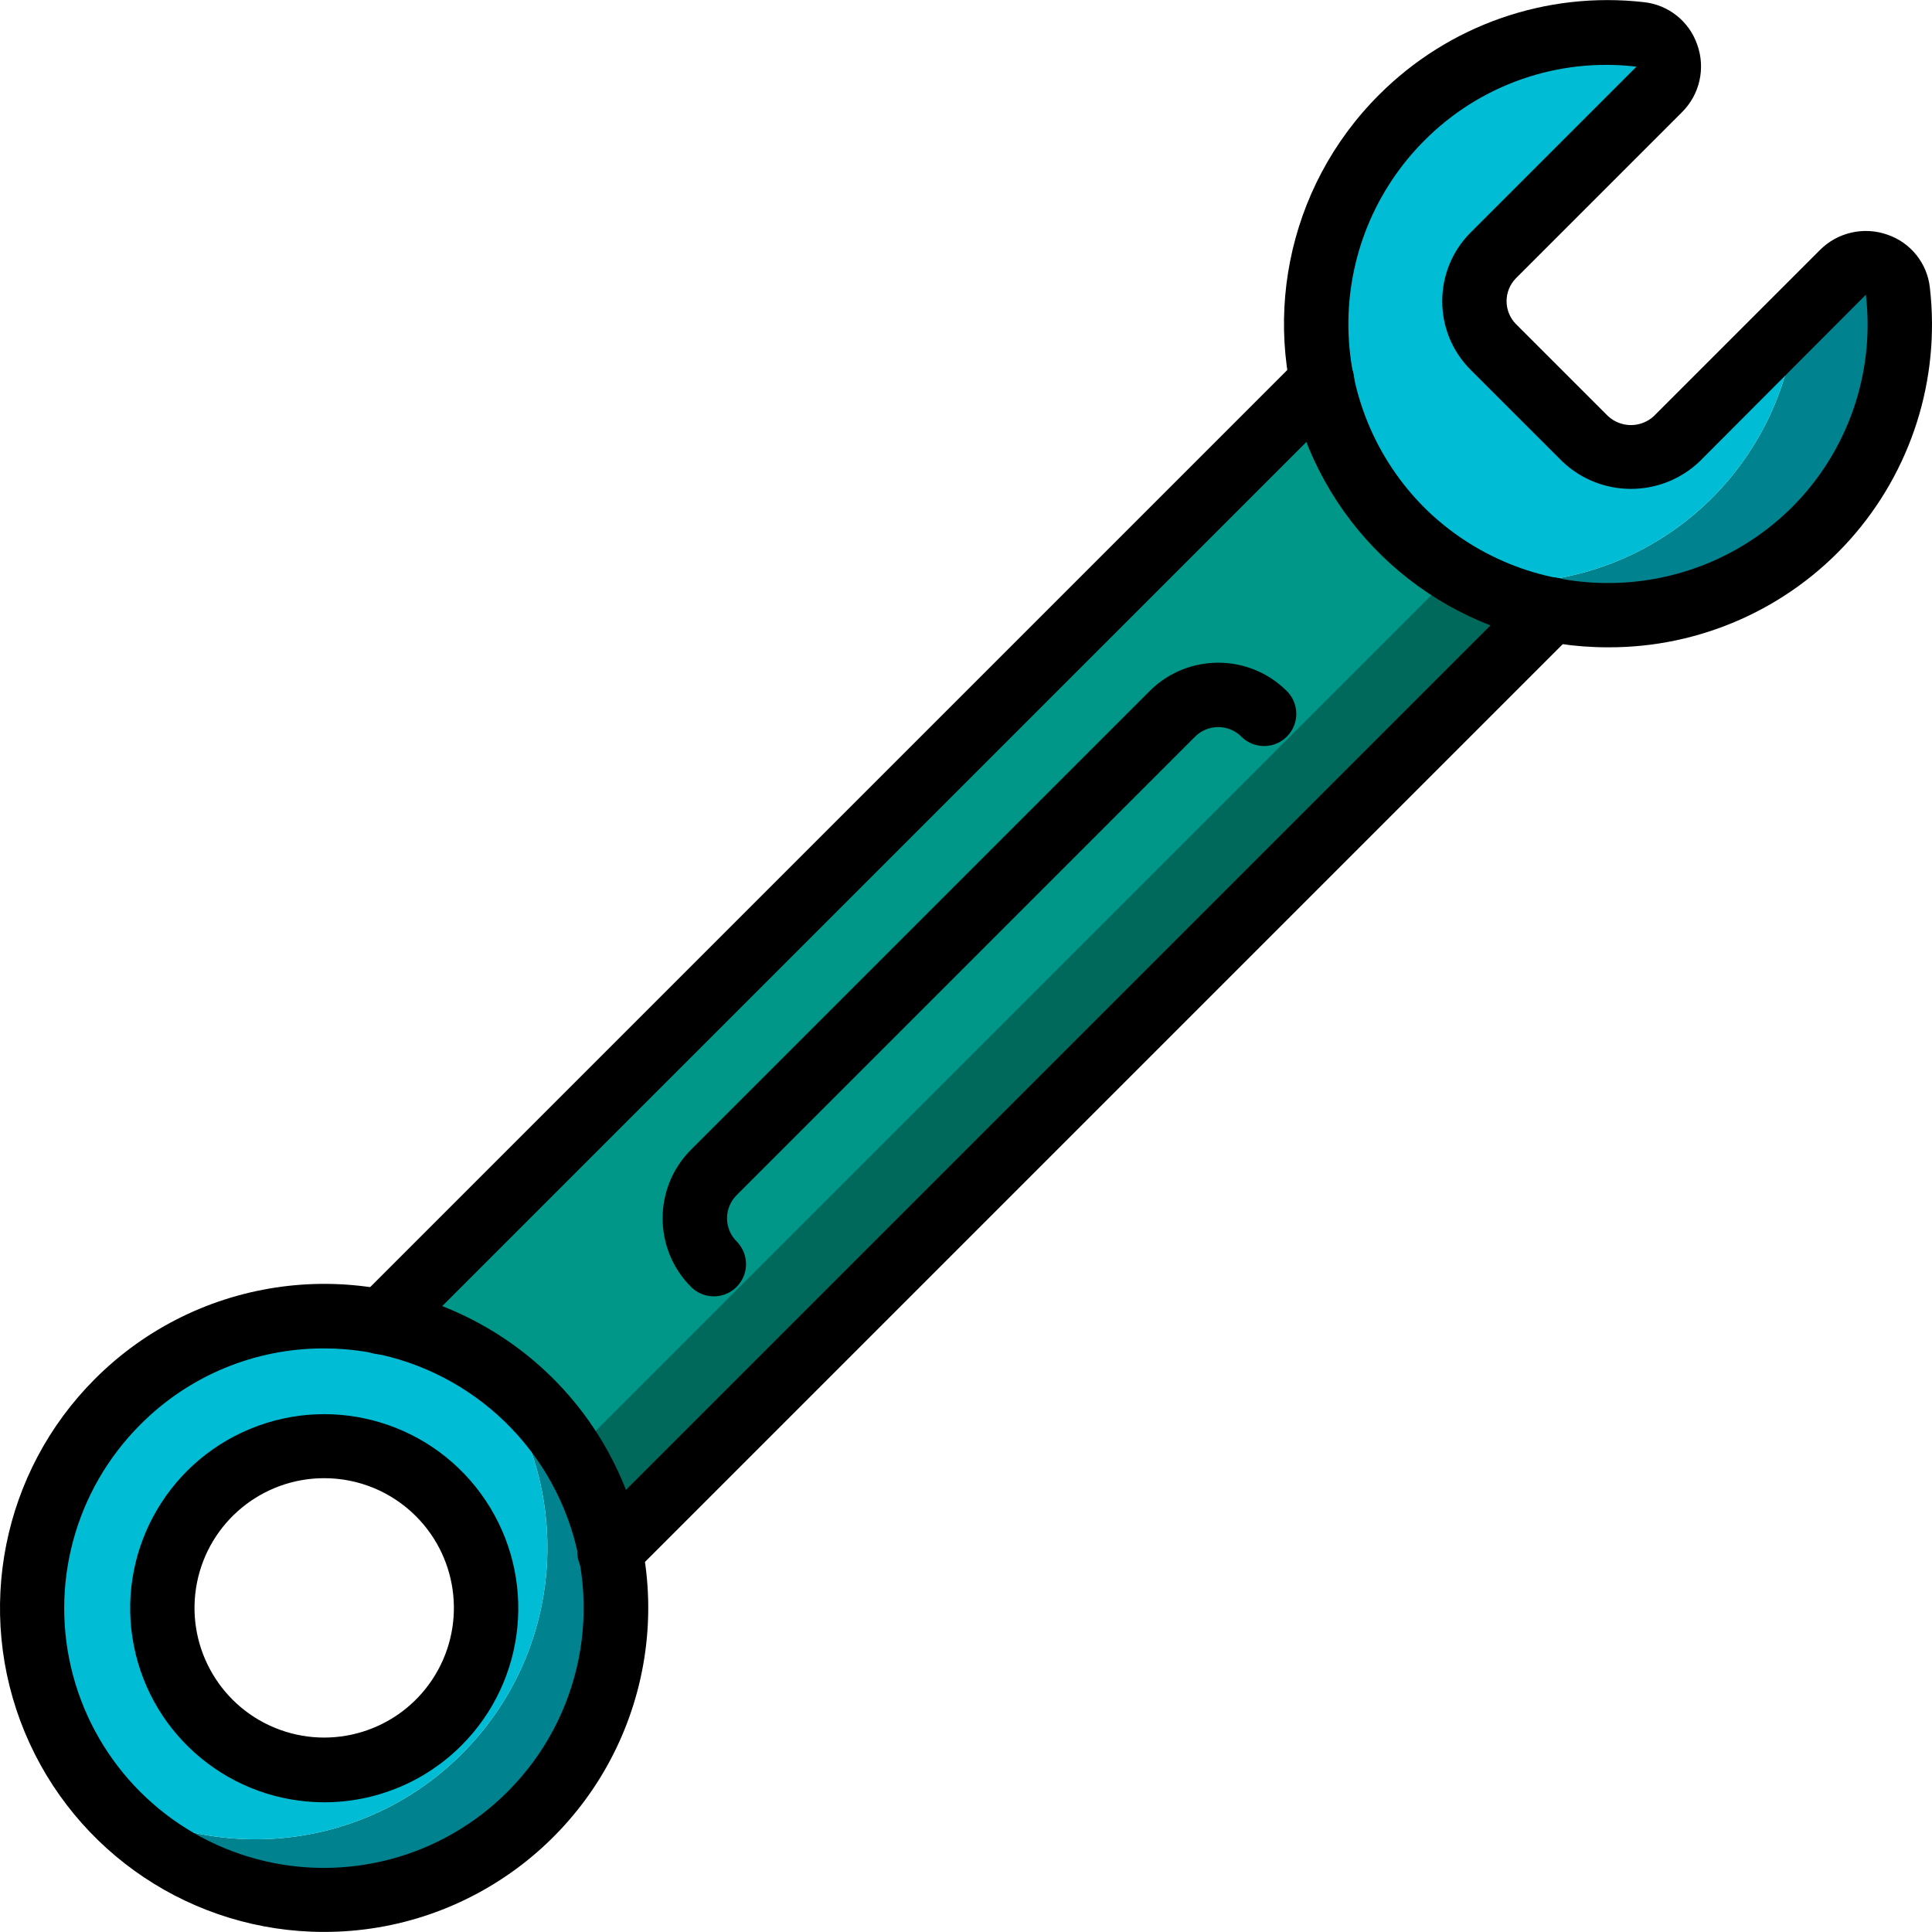 <?xml version="1.0" encoding="iso-8859-1"?>
<!-- Generator: Adobe Illustrator 19.0.0, SVG Export Plug-In . SVG Version: 6.00 Build 0)  -->
<svg version="1.1" id="Capa_1" xmlns="http://www.w3.org/2000/svg" xmlns:xlink="http://www.w3.org/1999/xlink" x="0px" y="0px"
	 viewBox="0 0 512.022 512.022" style="enable-background:new 0 0 512.022 512.022;" xml:space="preserve">
<g transform="translate(0 -1)">
	<g transform="translate(1 1)">
		<polygon style="fill:#00695C;" points="109.535,340.744 349.381,100.898 410.267,161.553 170.19,401.629 		"/>
		<path style="fill:#00838F;" d="M479.856,140.586c-24.329,23.848-61.3,29.199-91.392,13.227
			c20.674,2.694,41.556-3.127,57.856-16.127s26.617-32.066,28.587-52.822v-0.085l12.459-12.459c2.288-2.343,5.713-3.173,8.819-2.138
			c3.107,1.036,5.348,3.755,5.773,7.002C504.653,100.583,496.513,123.933,479.856,140.586L479.856,140.586z"/>
		<polygon style="fill:#009688;" points="105.78,345.531 340.566,110.745 383.062,153.019 148.054,388.027 		"/>
		<path style="fill:#00BCD4;" d="M474.907,84.864c-1.97,20.756-12.288,39.821-28.587,52.822s-37.181,18.822-57.856,16.127
			c-6.011-3.139-11.555-7.103-16.469-11.776c-21.541-20.375-29.532-51.274-20.571-79.537s33.295-48.914,62.641-53.156
			c6.532-0.938,13.158-1.024,19.712-0.256c3.252,0.412,5.984,2.644,7.037,5.749c1.053,3.104,0.243,6.538-2.088,8.843l-43.947,43.947
			c-6.656,6.74-6.656,17.58,0,24.32l18.261,18.261l6.059,6.059c6.741,6.656,17.579,6.656,24.32,0L474.907,84.864z"/>
		<path style="fill:#00838F;" d="M139.547,371.498c-3.979-3.999-8.386-7.547-13.141-10.581c24.2,29.349,23.463,71.939-1.738,100.433
			S57.286,495.781,25.2,475.349c1.534,1.949,3.187,3.801,4.949,5.547c19.542,19.542,48.025,27.174,74.72,20.021
			c26.695-7.153,47.546-28.004,54.699-54.699C166.721,419.523,159.089,391.04,139.547,371.498L139.547,371.498z"/>
		<path style="fill:#00BCD4;" d="M126.405,360.917c-32.087-20.432-74.267-14.495-99.468,13.999C1.737,403.41,1,446,25.2,475.349
			c32.087,20.432,74.267,14.495,99.468-13.999S150.605,390.266,126.405,360.917z M115.227,456.576
			c-16.799,16.725-43.958,16.725-60.757,0c-2.298-2.274-4.304-4.825-5.973-7.595c-10.132-16.138-8.416-37.022,4.213-51.29
			s33.152-18.505,50.4-10.406c4.528,2.078,8.636,4.97,12.117,8.533c8.072,8.049,12.608,18.98,12.608,30.379
			C127.835,437.596,123.298,448.526,115.227,456.576L115.227,456.576z"/>
	</g>
	<g>
		<path d="M426.111,172.551c-34.702,0.041-66.005-20.843-79.292-52.9c-13.287-32.057-5.938-68.962,18.617-93.483l0,0
			c18.438-18.501,44.321-27.558,70.271-24.592c6.49,0.705,11.987,5.1,14.104,11.275c2.237,6.241,0.659,13.213-4.046,17.883
			l-43.958,43.958c-3.375,3.383-3.375,8.859,0,12.242l24.308,24.3c3.44,3.229,8.797,3.229,12.237,0l43.983-43.983
			c4.681-4.693,11.646-6.269,17.892-4.05c6.138,2.093,10.512,7.546,11.225,13.992c2.818,24.301-4.908,48.645-21.222,66.875
			C473.916,162.296,450.574,172.665,426.111,172.551L426.111,172.551z M377.503,38.234c-13.137,13.139-20.403,31.031-20.146,49.61
			c0.257,18.578,8.016,36.263,21.512,49.032c27.158,25.365,69.494,24.776,95.938-1.333c14.863-14.801,22.119-35.599,19.688-56.433
			l-44.075,44.192c-10.19,9.683-26.181,9.683-36.371,0l-24.308-24.3c-10.029-10.051-10.029-26.324,0-36.375l43.958-43.958
			C412.954,16.196,392.227,23.413,377.503,38.234L377.503,38.234z"/>
		<path d="M161.528,420.817c-3.451-0.001-6.562-2.08-7.882-5.268c-1.32-3.188-0.591-6.858,1.849-9.298l249.742-249.742
			c3.332-3.332,8.734-3.332,12.067,0c3.332,3.332,3.332,8.735,0,12.067L167.561,418.317
			C165.963,419.92,163.791,420.82,161.528,420.817L161.528,420.817z"/>
		<path d="M100.886,359.926c-3.451-0.001-6.562-2.08-7.882-5.268c-1.32-3.188-0.591-6.858,1.849-9.298L344.348,95.867
			c2.156-2.156,5.297-2.997,8.242-2.208s5.244,3.089,6.033,6.033s-0.053,6.086-2.208,8.242L106.919,357.426
			C105.321,359.029,103.15,359.928,100.886,359.926L100.886,359.926z"/>
		<path d="M189.178,344.559c-2.265,0.003-4.438-0.897-6.038-2.5c-10.041-10.047-10.039-26.33,0.004-36.375L304.669,184.15
			c10.053-10.025,26.322-10.025,36.375,0c2.155,2.156,2.997,5.297,2.208,8.242c-0.789,2.944-3.089,5.244-6.033,6.033
			c-2.944,0.789-6.086-0.053-8.242-2.208c-3.386-3.367-8.856-3.367-12.242,0L195.211,317.751c-1.623,1.624-2.534,3.826-2.533,6.122
			c0.001,2.296,0.914,4.497,2.537,6.12c2.438,2.442,3.166,6.112,1.845,9.299C195.739,342.479,192.629,344.558,189.178,344.559
			L189.178,344.559z"/>
		<path d="M85.878,513.001c-34.729,0.014-66.044-20.898-79.338-52.982s-5.945-69.016,18.617-93.568l0,0
			c27.472-27.511,70.001-33.132,103.677-13.703c33.676,19.429,50.097,59.061,40.031,96.614
			C158.798,486.915,124.757,513.02,85.878,513.001L85.878,513.001z M85.878,358.359c-18.26-0.05-35.78,7.209-48.654,20.158l0,0
			c-17.415,17.376-24.228,42.728-17.87,66.493c6.358,23.765,24.921,42.327,48.686,48.686s49.117-0.455,66.493-17.87
			c19.677-19.68,25.563-49.275,14.913-74.987S113.707,358.362,85.878,358.359L85.878,358.359z"/>
		<path d="M85.878,478.642c-24.53-0.025-45.628-17.371-50.394-41.434s8.125-48.142,30.793-57.516
			c22.668-9.374,48.801-1.434,62.423,18.967c13.621,20.401,10.938,47.582-6.409,64.925
			C112.639,473.248,99.535,478.667,85.878,478.642L85.878,478.642z M85.878,392.751c-16.393,0.02-30.49,11.615-33.673,27.696
			c-3.183,16.081,5.433,32.172,20.582,38.436c15.149,6.264,32.613,0.957,41.717-12.676s7.311-31.798-4.28-43.389
			C103.771,396.355,95.009,392.732,85.878,392.751L85.878,392.751z"/>
	</g>
</g>
<g>
</g>
<g>
</g>
<g>
</g>
<g>
</g>
<g>
</g>
<g>
</g>
<g>
</g>
<g>
</g>
<g>
</g>
<g>
</g>
<g>
</g>
<g>
</g>
<g>
</g>
<g>
</g>
<g>
</g>
</svg>

